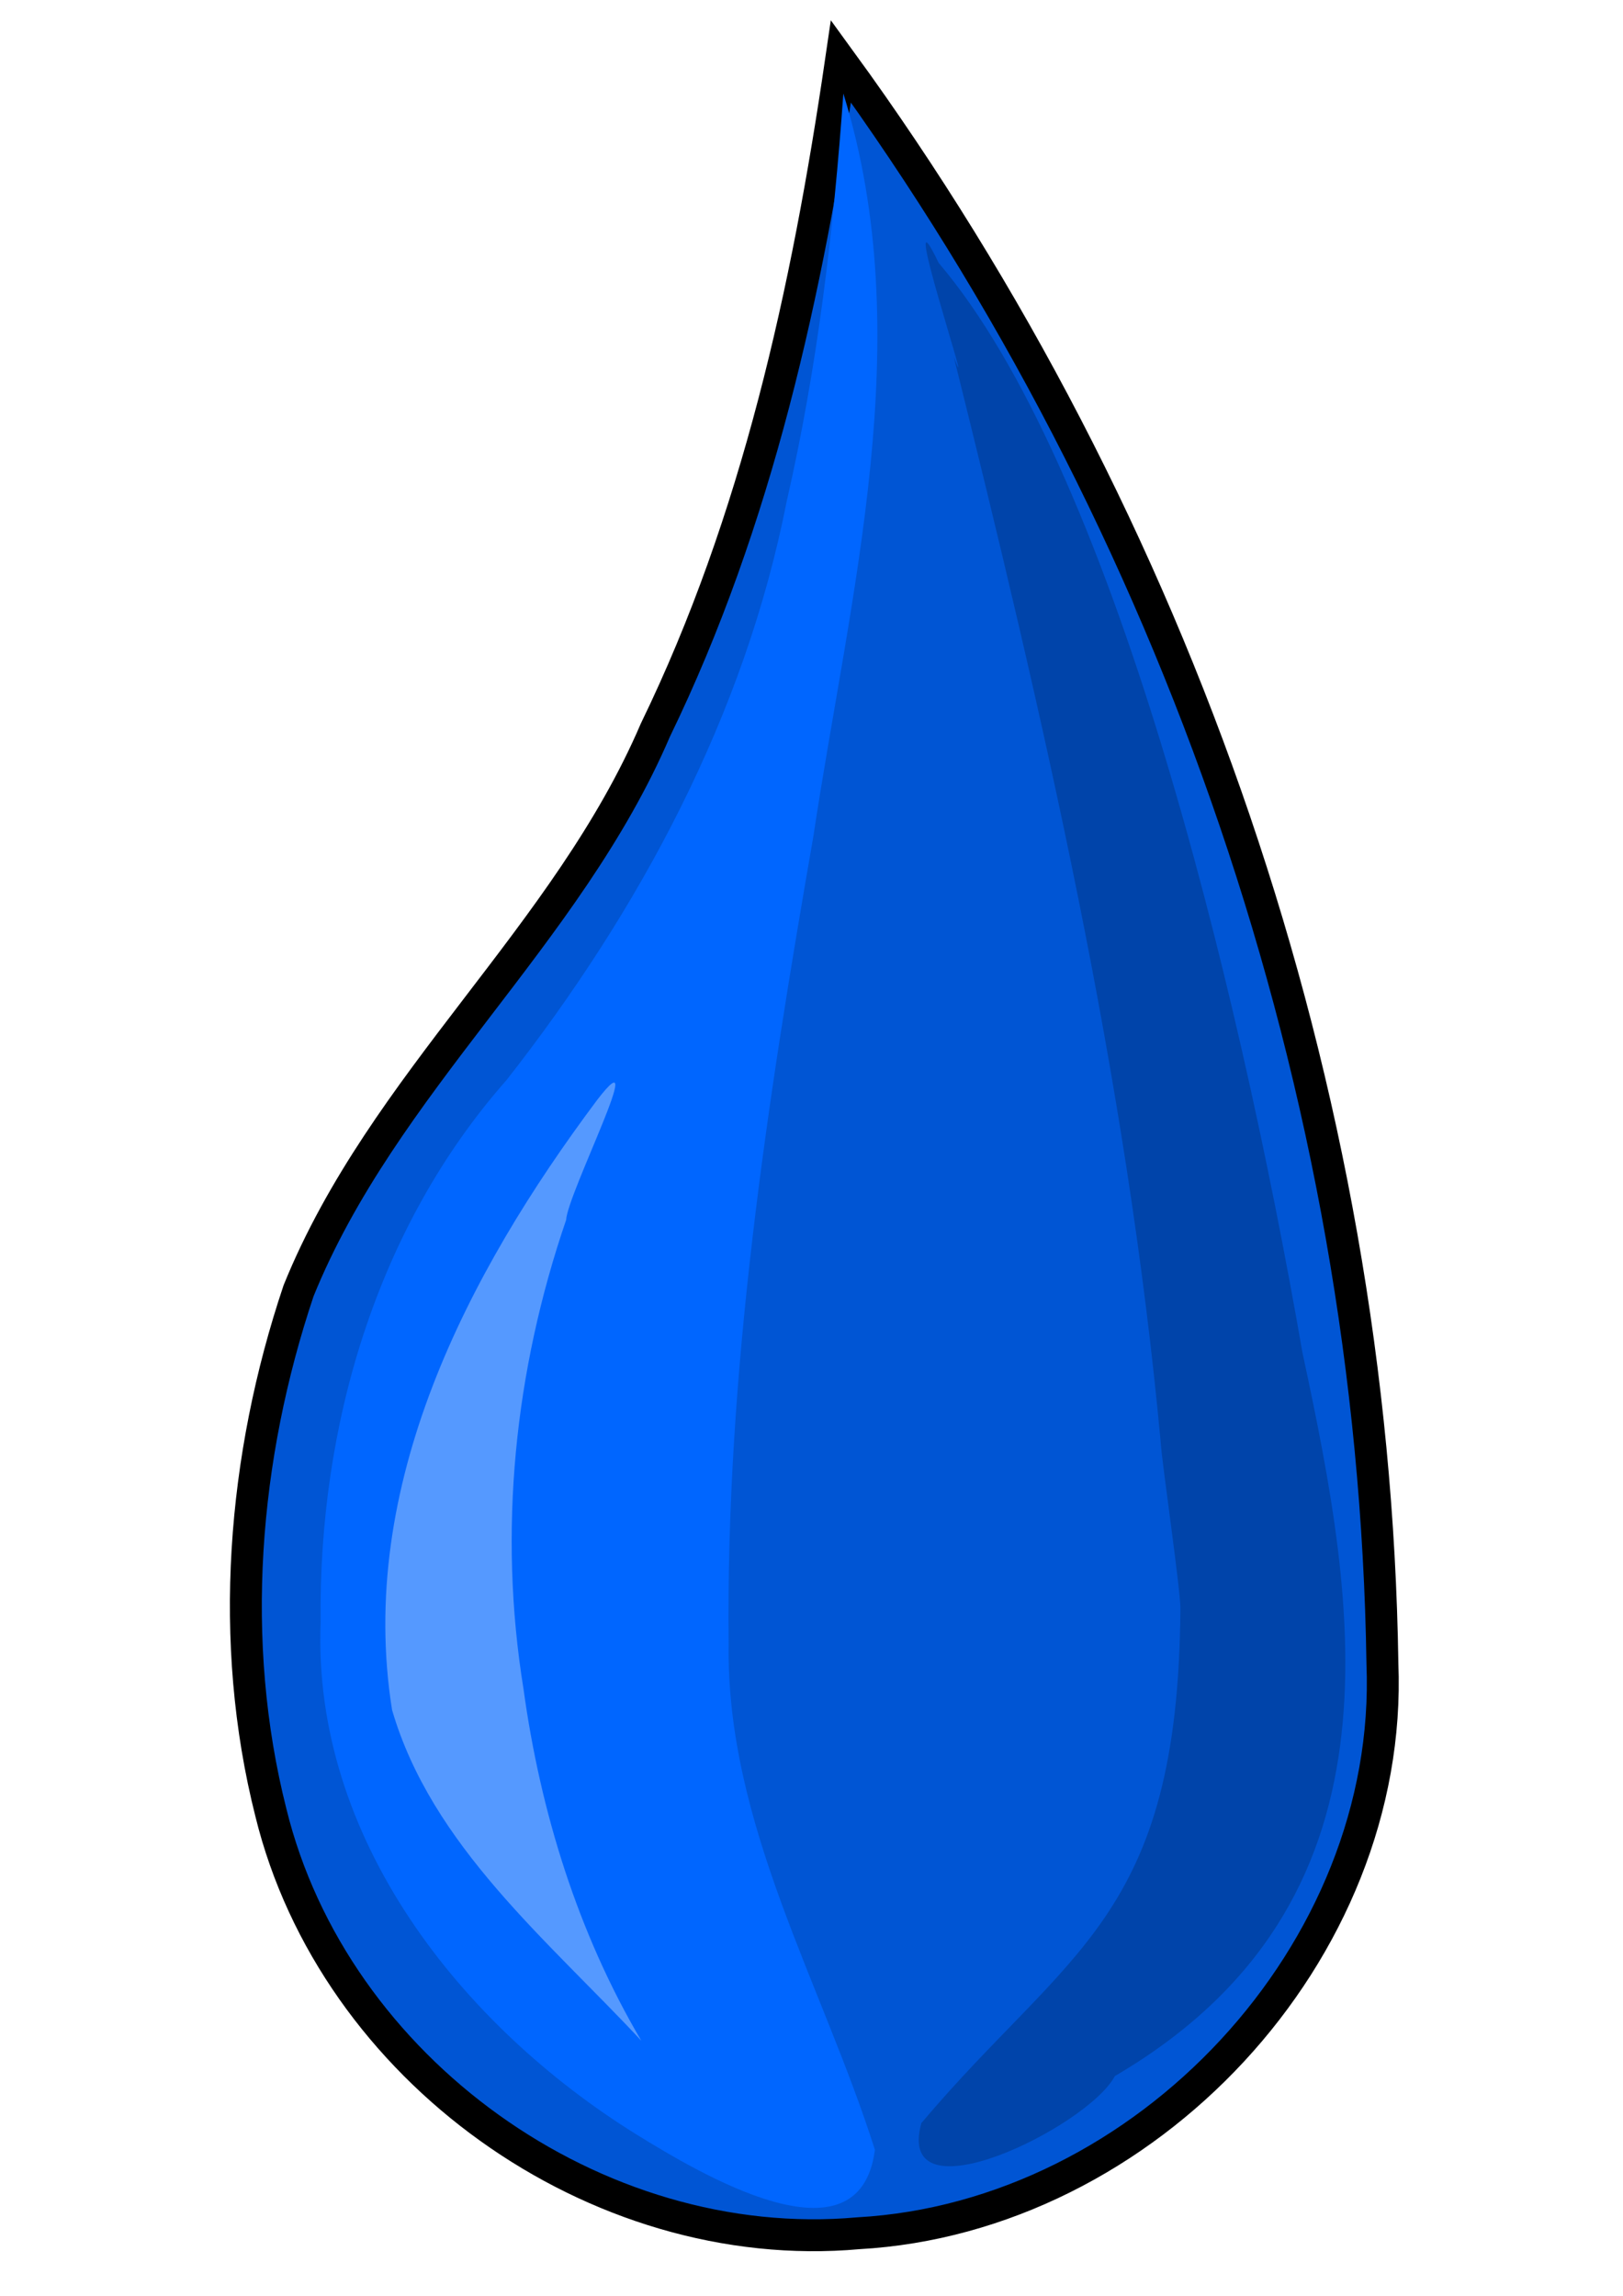 <?xml version="1.0" encoding="UTF-8" standalone="no"?>
<!-- Created with Inkscape (http://www.inkscape.org/) -->

<svg
   xmlns:dc="http://purl.org/dc/elements/1.1/"
   xmlns:cc="http://creativecommons.org/ns#"
   xmlns:rdf="http://www.w3.org/1999/02/22-rdf-syntax-ns#"
   xmlns:svg="http://www.w3.org/2000/svg"
   xmlns="http://www.w3.org/2000/svg"
   xmlns:sodipodi="http://sodipodi.sourceforge.net/DTD/sodipodi-0.dtd"
   xmlns:inkscape="http://www.inkscape.org/namespaces/inkscape"
   width="744.094"
   height="1052.362"
   id="svg2"
   version="1.1"
   inkscape:version="0.48.3.1 r9886"
   sodipodi:docname="Hammer.svg">
  <defs
     id="defs4">
    <filter
       inkscape:collect="always"
       id="filter3806">
      <feGaussianBlur
         inkscape:collect="always"
         stdDeviation="9.184"
         id="feGaussianBlur3808" />
    </filter>
    <filter
       inkscape:collect="always"
       id="filter3810">
      <feGaussianBlur
         inkscape:collect="always"
         stdDeviation="8.081"
         id="feGaussianBlur3812" />
    </filter>
    <filter
       inkscape:collect="always"
       id="filter3826">
      <feGaussianBlur
         inkscape:collect="always"
         stdDeviation="2.783"
         id="feGaussianBlur3828" />
    </filter>
  </defs>
  <sodipodi:namedview
     id="base"
     pagecolor="#ffffff"
     bordercolor="#666666"
     borderopacity="1.0"
     inkscape:pageopacity="0.0"
     inkscape:pageshadow="2"
     inkscape:zoom="0.35"
     inkscape:cx="523.54316"
     inkscape:cy="324.55685"
     inkscape:document-units="px"
     inkscape:current-layer="layer1"
     showgrid="false"
     inkscape:window-width="1069"
     inkscape:window-height="834"
     inkscape:window-x="156"
     inkscape:window-y="115"
     inkscape:window-maximized="0" />
  <g
     inkscape:label="Layer 1"
     inkscape:groupmode="layer"
     id="layer1">
    <path
       style="fill:#0055d4;fill-opacity:1;stroke:#000000;stroke-width:14.628;stroke-opacity:1"
       d="m 633.79,762.501 c 5.354,132.404 -108.731,253.835 -240.282,261.185 C 272.902,1034.47 153.042,948.44 124.182,830.823 104.363,752.435 111.285,667.873 136.887,591.655 175.506,496.319 260.012,429.113 300.487,334.616 347.155,238.573 370.163,133.166 385.54,28.096 539.95,240.193 629.924,499.758 633.79,762.501 z"
       id="path2985"
       inkscape:connector-curvature="0" />
    <path
       style="fill:#0066ff;fill-opacity:1;stroke:none;filter:url(#filter3806)"
       d="m 334.057,753.624 c -1.151,82.567 42.833,155.497 67.055,231.809 -7.076,55.212 -81.351,10.183 -109.186,-6.946 -80.503,-49.942 -148.796,-135.987 -144.922,-234.971 -1.058,-89.286 25.391,-180.624 85.211,-248.41 61.146,-77.993 109.215,-167.413 128.466,-265.311 14.095,-61.406 21.503,-124.142 25.969,-186.922 34.672,111.797 3.093,228.652 -13.77,340.623 -21.293,122.25 -40.214,245.69 -38.823,370.128 z"
       id="path2988"
       inkscape:connector-curvature="0" />
    <path
       style="fill:#5599ff;fill-opacity:1;stroke:none;filter:url(#filter3826)"
       d="M 240.006,774.166 C 247.74,830.634 265.014,886.216 294.038,935.456 251.216,889.444 197.938,846.117 179.746,783.8 163.424,681.333 214.245,583.727 273.798,504.172 c 24.731,-32.12 -13.559,42.747 -14.256,55.067 -23.635,69.036 -31.243,142.737 -19.536,214.926 z"
       id="path2990"
       inkscape:connector-curvature="0" />
    <path
       style="fill:#0044aa;fill-opacity:1;stroke:none;filter:url(#filter3810)"
       d="m 541.171,737.448 c -0.946,142.05 -51.438,155.954 -118.745,235.724 -12.556,45.317 76.312,1.869 88.706,-21.539 C 646.458,872.389 622.475,738.012 597.128,620.002 566.928,446.144 509.23,213.244 430.354,120.514 c -20.08,-41.907 17.899,71.529 6.989,43.324 40.726,163.853 79.28,329.246 94.839,497.651 0.407,8.169 9.156,67.78 8.99,75.959 z"
       id="path2992"
       inkscape:connector-curvature="0"
       sodipodi:nodetypes="cccccccc" />
  </g>
</svg>
